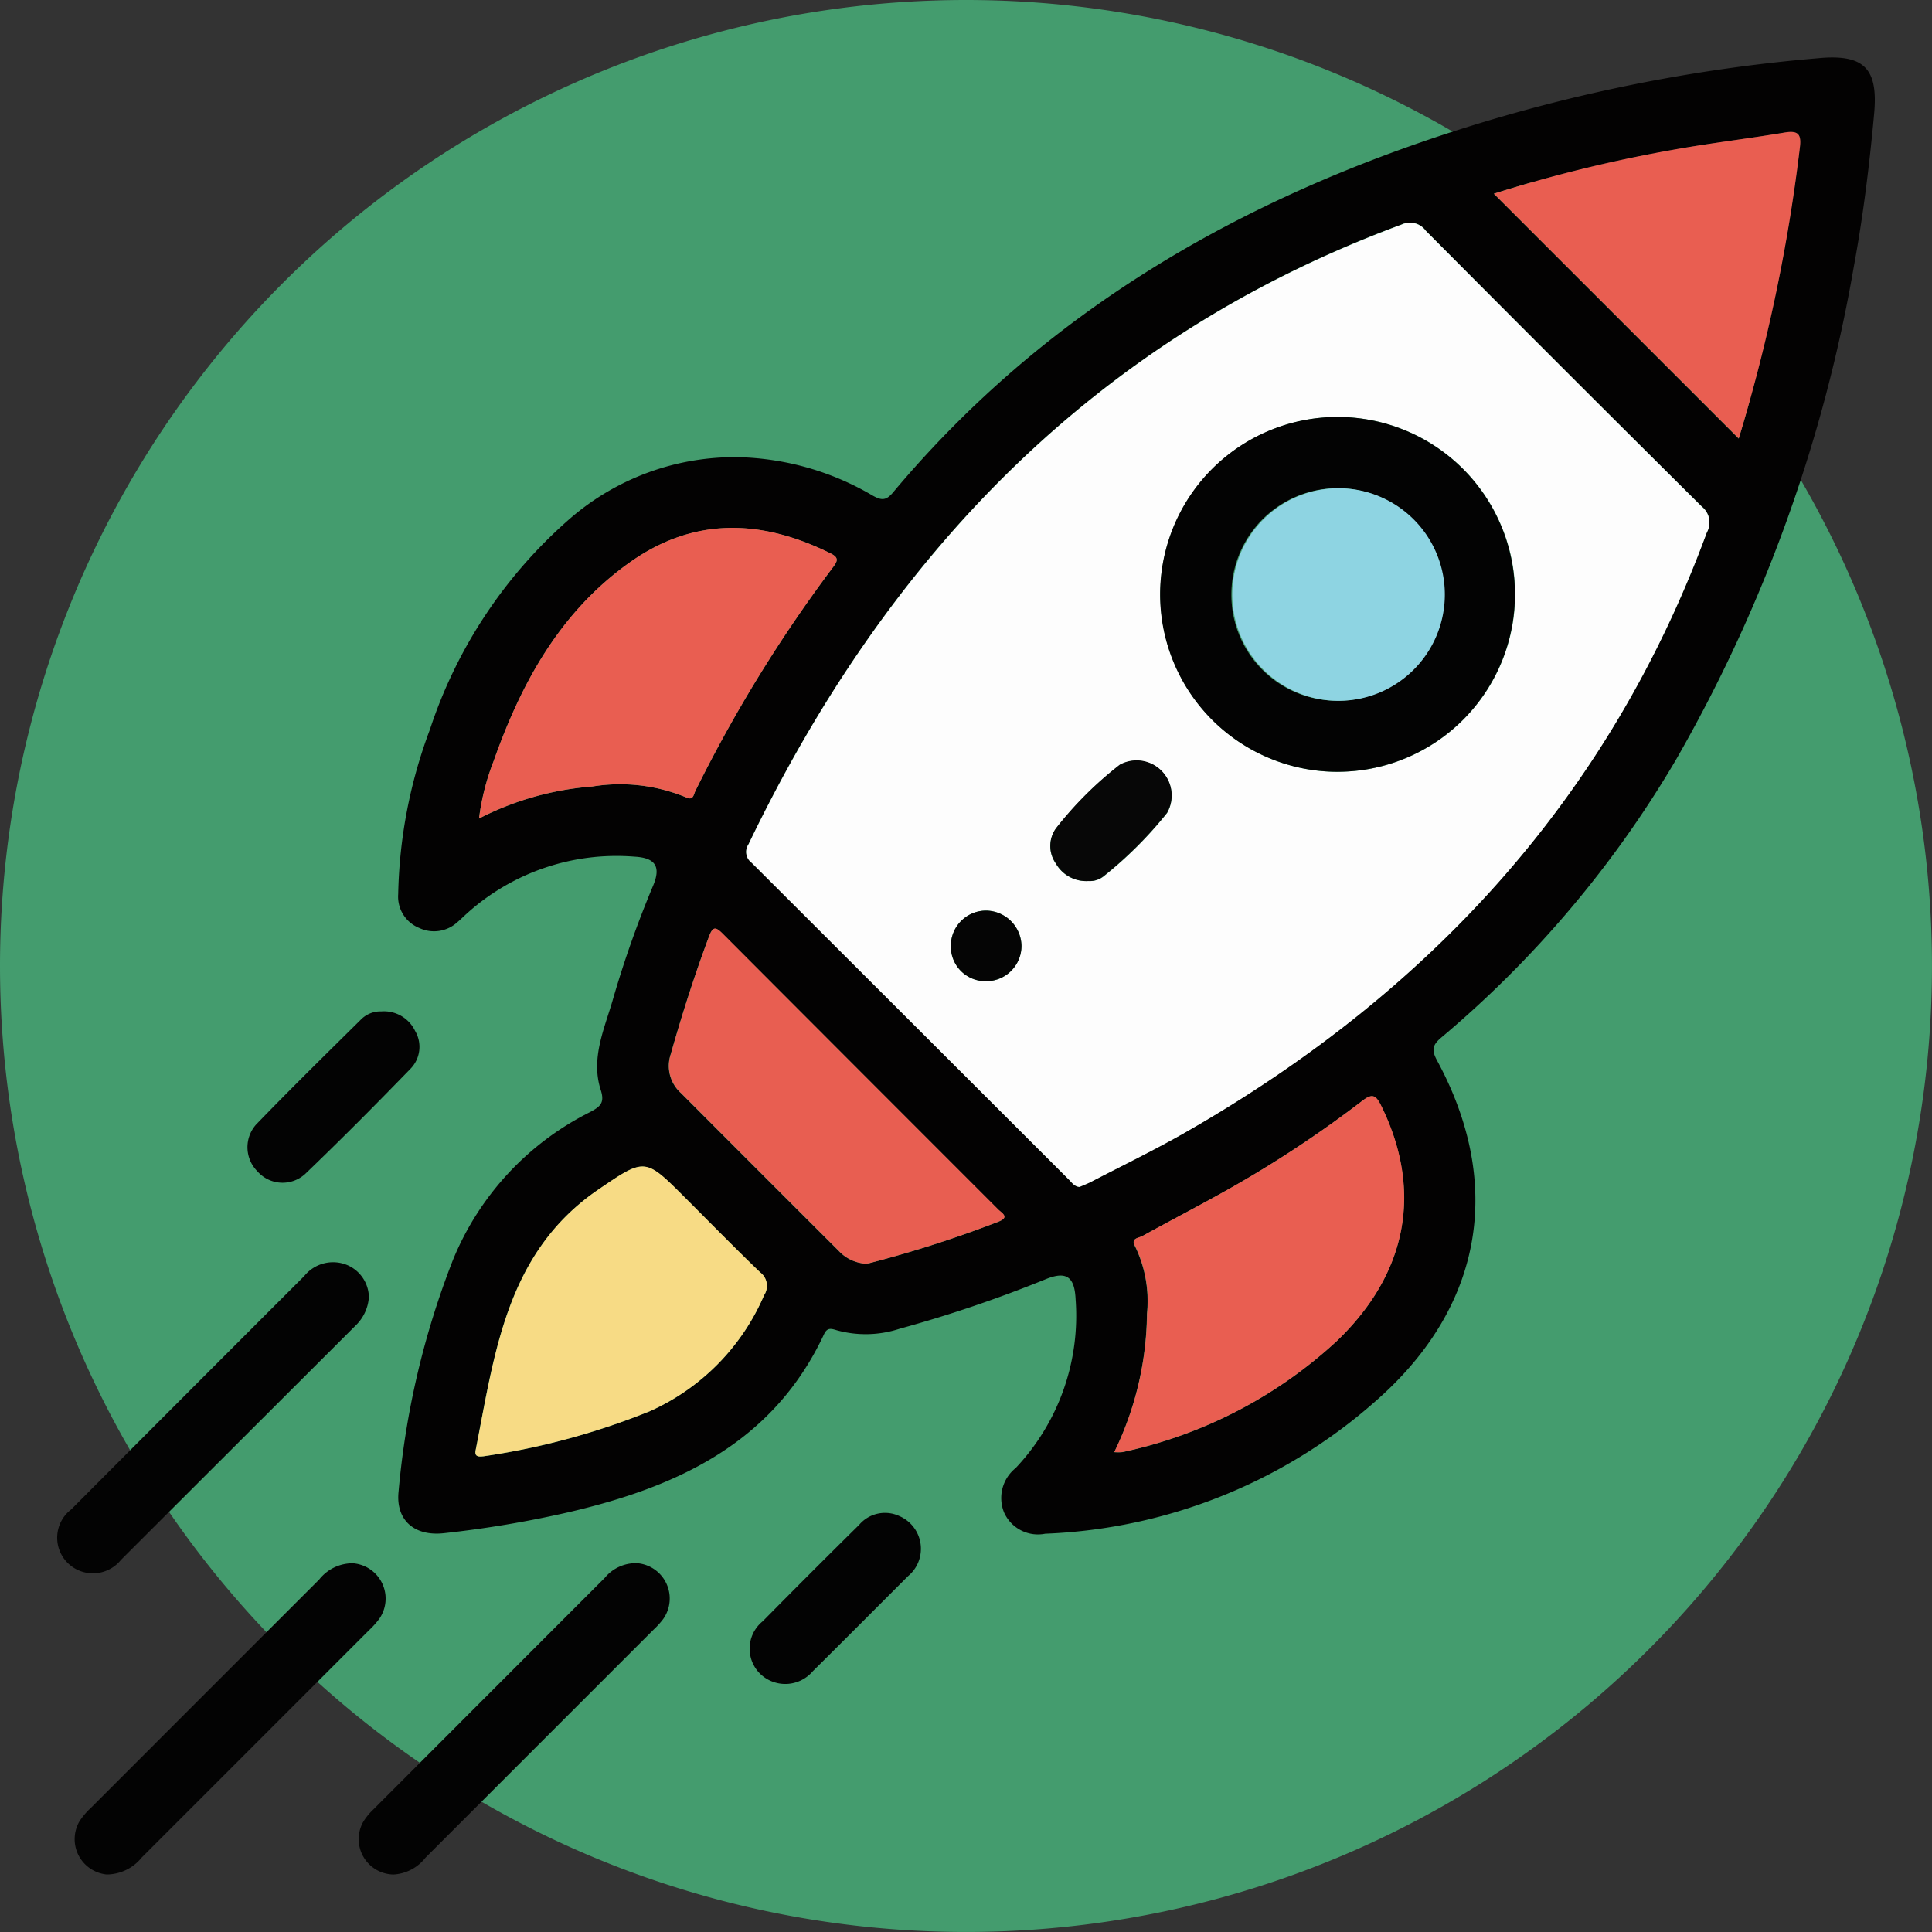 <svg xmlns="http://www.w3.org/2000/svg" width="88.215" height="88.215" viewBox="0 0 88.215 88.215">
  <rect x="0" y="0" width="88.215" height="88.215" fill="#333333" stroke="none"/>
  <g id="Grupo_954193" data-name="Grupo 954193" transform="translate(-435.393 -1955)">
    <g id="Grupo_952195" data-name="Grupo 952195" transform="translate(132.393 -1974)">
      <g id="Grupo_951854" data-name="Grupo 951854" transform="translate(303 3929)">
        <path id="Trazado_621807" data-name="Trazado 621807" d="M44.107,0A44.107,44.107,0,1,1,0,44.107,44.107,44.107,0,0,1,44.107,0Z" fill="#449c6e"/>
      </g>
    </g>
    <g id="Grupo_952049" data-name="Grupo 952049" transform="translate(-1230.854 1747.176)">
      <path id="Trazado_628687" data-name="Trazado 628687" d="M1703.765,228.7a12.675,12.675,0,0,1,6.116,1.756c.4.222.608.231.926-.149,6.927-8.266,15.858-13.41,26.017-16.62a74.786,74.786,0,0,1,16.156-3.2l.08-.007c2.078-.192,2.73.462,2.543,2.527-.213,2.34-.5,4.668-.926,6.979a68.576,68.576,0,0,1-8.126,22.533,48.985,48.985,0,0,1-10.716,12.682c-.409.345-.445.574-.187,1.051,2.971,5.488,2.15,10.965-2.439,15.214a24.2,24.2,0,0,1-15.456,6.387,1.694,1.694,0,0,1-1.874-.959,1.751,1.751,0,0,1,.526-2.04,10.123,10.123,0,0,0,2.736-7.705c-.048-1.048-.435-1.3-1.386-.908a59.508,59.508,0,0,1-6.652,2.254,4.965,4.965,0,0,1-2.866.069c-.265-.082-.438-.13-.583.181-2.322,4.97-6.709,6.978-11.69,8.133a49.262,49.262,0,0,1-5.663.951c-1.358.152-2.209-.6-2.073-1.9a38.185,38.185,0,0,1,2.487-10.586,13.086,13.086,0,0,1,6.246-6.737c.468-.248.689-.418.5-1.006-.474-1.462.175-2.817.563-4.177a47.567,47.567,0,0,1,1.833-5.175c.353-.849.1-1.256-.849-1.308a10.194,10.194,0,0,0-7.676,2.608c-.141.126-.273.262-.418.382a1.578,1.578,0,0,1-1.738.267,1.541,1.541,0,0,1-.965-1.546,22.554,22.554,0,0,1,1.445-7.508,21.8,21.8,0,0,1,6.413-9.653A11.48,11.48,0,0,1,1703.765,228.7Zm15.558,33.315c.151-.068.328-.134.495-.221,1.456-.758,2.938-1.473,4.362-2.289,11.105-6.362,19.309-15.247,23.781-27.376a.924.924,0,0,0-.226-1.176q-6.33-6.271-12.607-12.6a.888.888,0,0,0-1.1-.282c-13.991,5.177-23.469,15.093-29.826,28.305a.613.613,0,0,0,.146.834q7.257,7.235,14.5,14.482C1718.979,261.83,1719.086,262,1719.323,262.019ZM1691.9,245.2a13.531,13.531,0,0,1,5.161-1.462,7.888,7.888,0,0,1,4.276.488c.349.179.363-.129.438-.282a64.849,64.849,0,0,1,6.309-10.249c.209-.278.222-.422-.129-.6-3.14-1.559-6.23-1.682-9.179.413-3.168,2.251-4.944,5.49-6.206,9.06A10.958,10.958,0,0,0,1691.9,245.2Zm29,28.931a2.263,2.263,0,0,0,.371,0,20.783,20.783,0,0,0,9.792-5.072c3.249-3.116,3.923-6.9,2.02-10.751-.242-.49-.409-.558-.858-.215a52.245,52.245,0,0,1-5.788,3.852c-1.4.8-2.842,1.542-4.258,2.323-.166.092-.549.089-.318.482a5.738,5.738,0,0,1,.536,3.065A14.746,14.746,0,0,1,1720.907,274.127Zm-28.809.191a32.8,32.8,0,0,0,7.618-2.065,10.207,10.207,0,0,0,5.206-5.292.772.772,0,0,0-.187-1.049c-1.167-1.122-2.3-2.281-3.444-3.426-1.809-1.808-1.805-1.8-3.941-.346-4.2,2.871-4.727,7.471-5.6,11.906C1691.689,274.343,1691.888,274.341,1692.1,274.318Zm57.324-46.472a76.936,76.936,0,0,0,2.791-13.266c.079-.632-.066-.813-.7-.707-1.7.285-3.42.484-5.119.792a64.463,64.463,0,0,0-8.15,2Zm-39.9,37.676a1.275,1.275,0,0,0,.182-.018,53.189,53.189,0,0,0,5.917-1.9c.532-.205.147-.4-.01-.554q-6.289-6.3-12.58-12.593c-.337-.339-.458-.323-.629.137-.66,1.766-1.231,3.558-1.745,5.372a1.662,1.662,0,0,0,.467,1.764q3.6,3.613,7.208,7.21A1.841,1.841,0,0,0,1709.522,265.521Z" transform="translate(-3.782)" fill="#030202"/>
      <path id="Trazado_628688" data-name="Trazado 628688" d="M1683.09,280.409a1.975,1.975,0,0,1-.607,1.3q-5.359,5.35-10.714,10.7a1.641,1.641,0,0,1-2.44.131,1.624,1.624,0,0,1,.164-2.432q5.316-5.334,10.644-10.657a1.687,1.687,0,0,1,1.975-.5A1.624,1.624,0,0,1,1683.09,280.409Z" transform="translate(0 -13.36)" fill="#030303"/>
      <path id="Trazado_628689" data-name="Trazado 628689" d="M1671.312,310.113a1.621,1.621,0,0,1-1.245-2.431,3.3,3.3,0,0,1,.523-.614q5.209-5.212,10.42-10.422a1.943,1.943,0,0,1,1.546-.743,1.617,1.617,0,0,1,1.2,2.534,3.94,3.94,0,0,1-.487.54q-5.181,5.182-10.363,10.364A2.07,2.07,0,0,1,1671.312,310.113Z" transform="translate(-0.19 -16.7)" fill="#030303"/>
      <path id="Trazado_628690" data-name="Trazado 628690" d="M1687.561,310.114a1.614,1.614,0,0,1-1.4-2.378,2.634,2.634,0,0,1,.451-.566q5.292-5.3,10.591-10.6a1.832,1.832,0,0,1,1.494-.67,1.619,1.619,0,0,1,1.175,2.549,3.694,3.694,0,0,1-.434.479q-5.21,5.211-10.422,10.422A1.986,1.986,0,0,1,1687.561,310.114Z" transform="translate(-3.344 -16.7)" fill="#030303"/>
      <path id="Trazado_628691" data-name="Trazado 628691" d="M1685.77,264.584a1.577,1.577,0,0,1,1.541.892,1.429,1.429,0,0,1-.214,1.731c-1.577,1.624-3.172,3.233-4.806,4.8a1.529,1.529,0,0,1-2.186-.126,1.559,1.559,0,0,1-.055-2.13c1.572-1.628,3.188-3.213,4.8-4.807A1.254,1.254,0,0,1,1685.77,264.584Z" transform="translate(-2.11 -10.58)" fill="#030303"/>
      <path id="Trazado_628692" data-name="Trazado 628692" d="M1715.969,294.826a1.609,1.609,0,0,1-.575,1.1c-1.451,1.447-2.892,2.9-4.35,4.342a1.65,1.65,0,0,1-2.379.15,1.608,1.608,0,0,1,.089-2.427q2.187-2.217,4.4-4.4a1.547,1.547,0,0,1,1.843-.4A1.623,1.623,0,0,1,1715.969,294.826Z" transform="translate(-7.68 -16.141)" fill="#030303"/>
      <path id="Trazado_628693" data-name="Trazado 628693" d="M1723.184,263.852c-.237-.018-.344-.189-.474-.319q-7.25-7.241-14.5-14.482a.613.613,0,0,1-.146-.834c6.357-13.213,15.835-23.129,29.826-28.305a.888.888,0,0,1,1.1.282q6.281,6.32,12.607,12.6a.924.924,0,0,1,.226,1.176c-4.472,12.129-12.676,21.014-23.781,27.376-1.424.816-2.906,1.531-4.362,2.289C1723.512,263.717,1723.335,263.784,1723.184,263.852Zm11.8-18.956a8.1,8.1,0,1,0-8.114-8.1A8.1,8.1,0,0,0,1734.986,244.9Zm-11.4,4.988a1.009,1.009,0,0,0,.685-.2,18.243,18.243,0,0,0,2.907-2.9,1.6,1.6,0,0,0-2.155-2.2,16.708,16.708,0,0,0-2.912,2.9,1.38,1.38,0,0,0-.01,1.605A1.594,1.594,0,0,0,1723.584,249.884Zm-4.707,4.574a1.612,1.612,0,0,0,1.654-1.611,1.639,1.639,0,0,0-1.587-1.61,1.609,1.609,0,0,0-1.639,1.623A1.581,1.581,0,0,0,1718.877,254.458Z" transform="translate(-7.643 -1.833)" fill="#fdfdfd"/>
      <path id="Trazado_628694" data-name="Trazado 628694" d="M1692.8,250.413a10.964,10.964,0,0,1,.671-2.629c1.261-3.571,3.038-6.809,6.206-9.06,2.949-2.1,6.039-1.972,9.179-.413.351.175.338.319.129.6a64.847,64.847,0,0,0-6.308,10.249c-.076.154-.089.461-.438.282a7.887,7.887,0,0,0-4.276-.488A13.531,13.531,0,0,0,1692.8,250.413Z" transform="translate(-4.68 -5.218)" fill="#e95e51"/>
      <path id="Trazado_628695" data-name="Trazado 628695" d="M1728.849,285.647a14.747,14.747,0,0,0,1.5-6.319,5.74,5.74,0,0,0-.536-3.065c-.231-.393.153-.39.318-.482,1.415-.781,2.856-1.519,4.258-2.323a52.216,52.216,0,0,0,5.788-3.852c.449-.344.616-.275.858.215,1.9,3.852,1.23,7.635-2.02,10.751a20.781,20.781,0,0,1-9.792,5.072A2.262,2.262,0,0,1,1728.849,285.647Z" transform="translate(-11.725 -11.52)" fill="#e95e51"/>
      <path id="Trazado_628696" data-name="Trazado 628696" d="M1692.954,286.618c-.209.023-.409.025-.35-.271.876-4.435,1.4-9.035,5.6-11.906,2.135-1.457,2.132-1.462,3.941.346,1.146,1.145,2.276,2.3,3.444,3.426a.772.772,0,0,1,.187,1.049,10.208,10.208,0,0,1-5.206,5.292A32.8,32.8,0,0,1,1692.954,286.618Z" transform="translate(-4.639 -12.3)" fill="#f7db85"/>
      <path id="Trazado_628697" data-name="Trazado 628697" d="M1761.574,228.67l-11.182-11.176a64.461,64.461,0,0,1,8.15-2c1.7-.308,3.416-.507,5.119-.792.638-.106.783.075.7.707A76.948,76.948,0,0,1,1761.574,228.67Z" transform="translate(-15.935 -0.825)" fill="#e95e51"/>
      <path id="Trazado_628698" data-name="Trazado 628698" d="M1712.526,275.183a1.842,1.842,0,0,1-1.19-.582q-3.608-3.6-7.208-7.21a1.663,1.663,0,0,1-.467-1.764c.514-1.814,1.085-3.606,1.745-5.372.171-.46.292-.475.629-.137q6.282,6.3,12.58,12.593c.157.158.542.349.01.554a53.186,53.186,0,0,1-5.917,1.9A1.272,1.272,0,0,1,1712.526,275.183Z" transform="translate(-6.786 -9.662)" fill="#e85e51"/>
      <path id="Trazado_628699" data-name="Trazado 628699" d="M1739.579,247.051a8.1,8.1,0,0,1-.051-16.2,8.1,8.1,0,1,1,.051,16.2Zm-.056-3.243a4.853,4.853,0,1,0-4.815-4.852A4.831,4.831,0,0,0,1739.524,243.808Z" transform="translate(-12.236 -3.988)" fill="#030303"/>
      <path id="Trazado_628700" data-name="Trazado 628700" d="M1726.957,255.836a1.594,1.594,0,0,1-1.485-.807,1.38,1.38,0,0,1,.01-1.605,16.707,16.707,0,0,1,2.912-2.9,1.6,1.6,0,0,1,2.155,2.2,18.24,18.24,0,0,1-2.907,2.9A1.009,1.009,0,0,1,1726.957,255.836Z" transform="translate(-11.016 -7.785)" fill="#070707"/>
      <path id="Trazado_628701" data-name="Trazado 628701" d="M1721.146,262.088a1.581,1.581,0,0,1-1.572-1.6,1.609,1.609,0,0,1,1.639-1.623,1.639,1.639,0,0,1,1.587,1.61A1.611,1.611,0,0,1,1721.146,262.088Z" transform="translate(-9.912 -9.463)" fill="#050505"/>
      <path id="Trazado_628702" data-name="Trazado 628702" d="M1740.312,244.6a4.853,4.853,0,0,1,.016-9.705,4.853,4.853,0,1,1-.016,9.705Z" transform="translate(-13.024 -4.777)" fill="#8ed4e2"/>
    </g>
  </g>
</svg>

